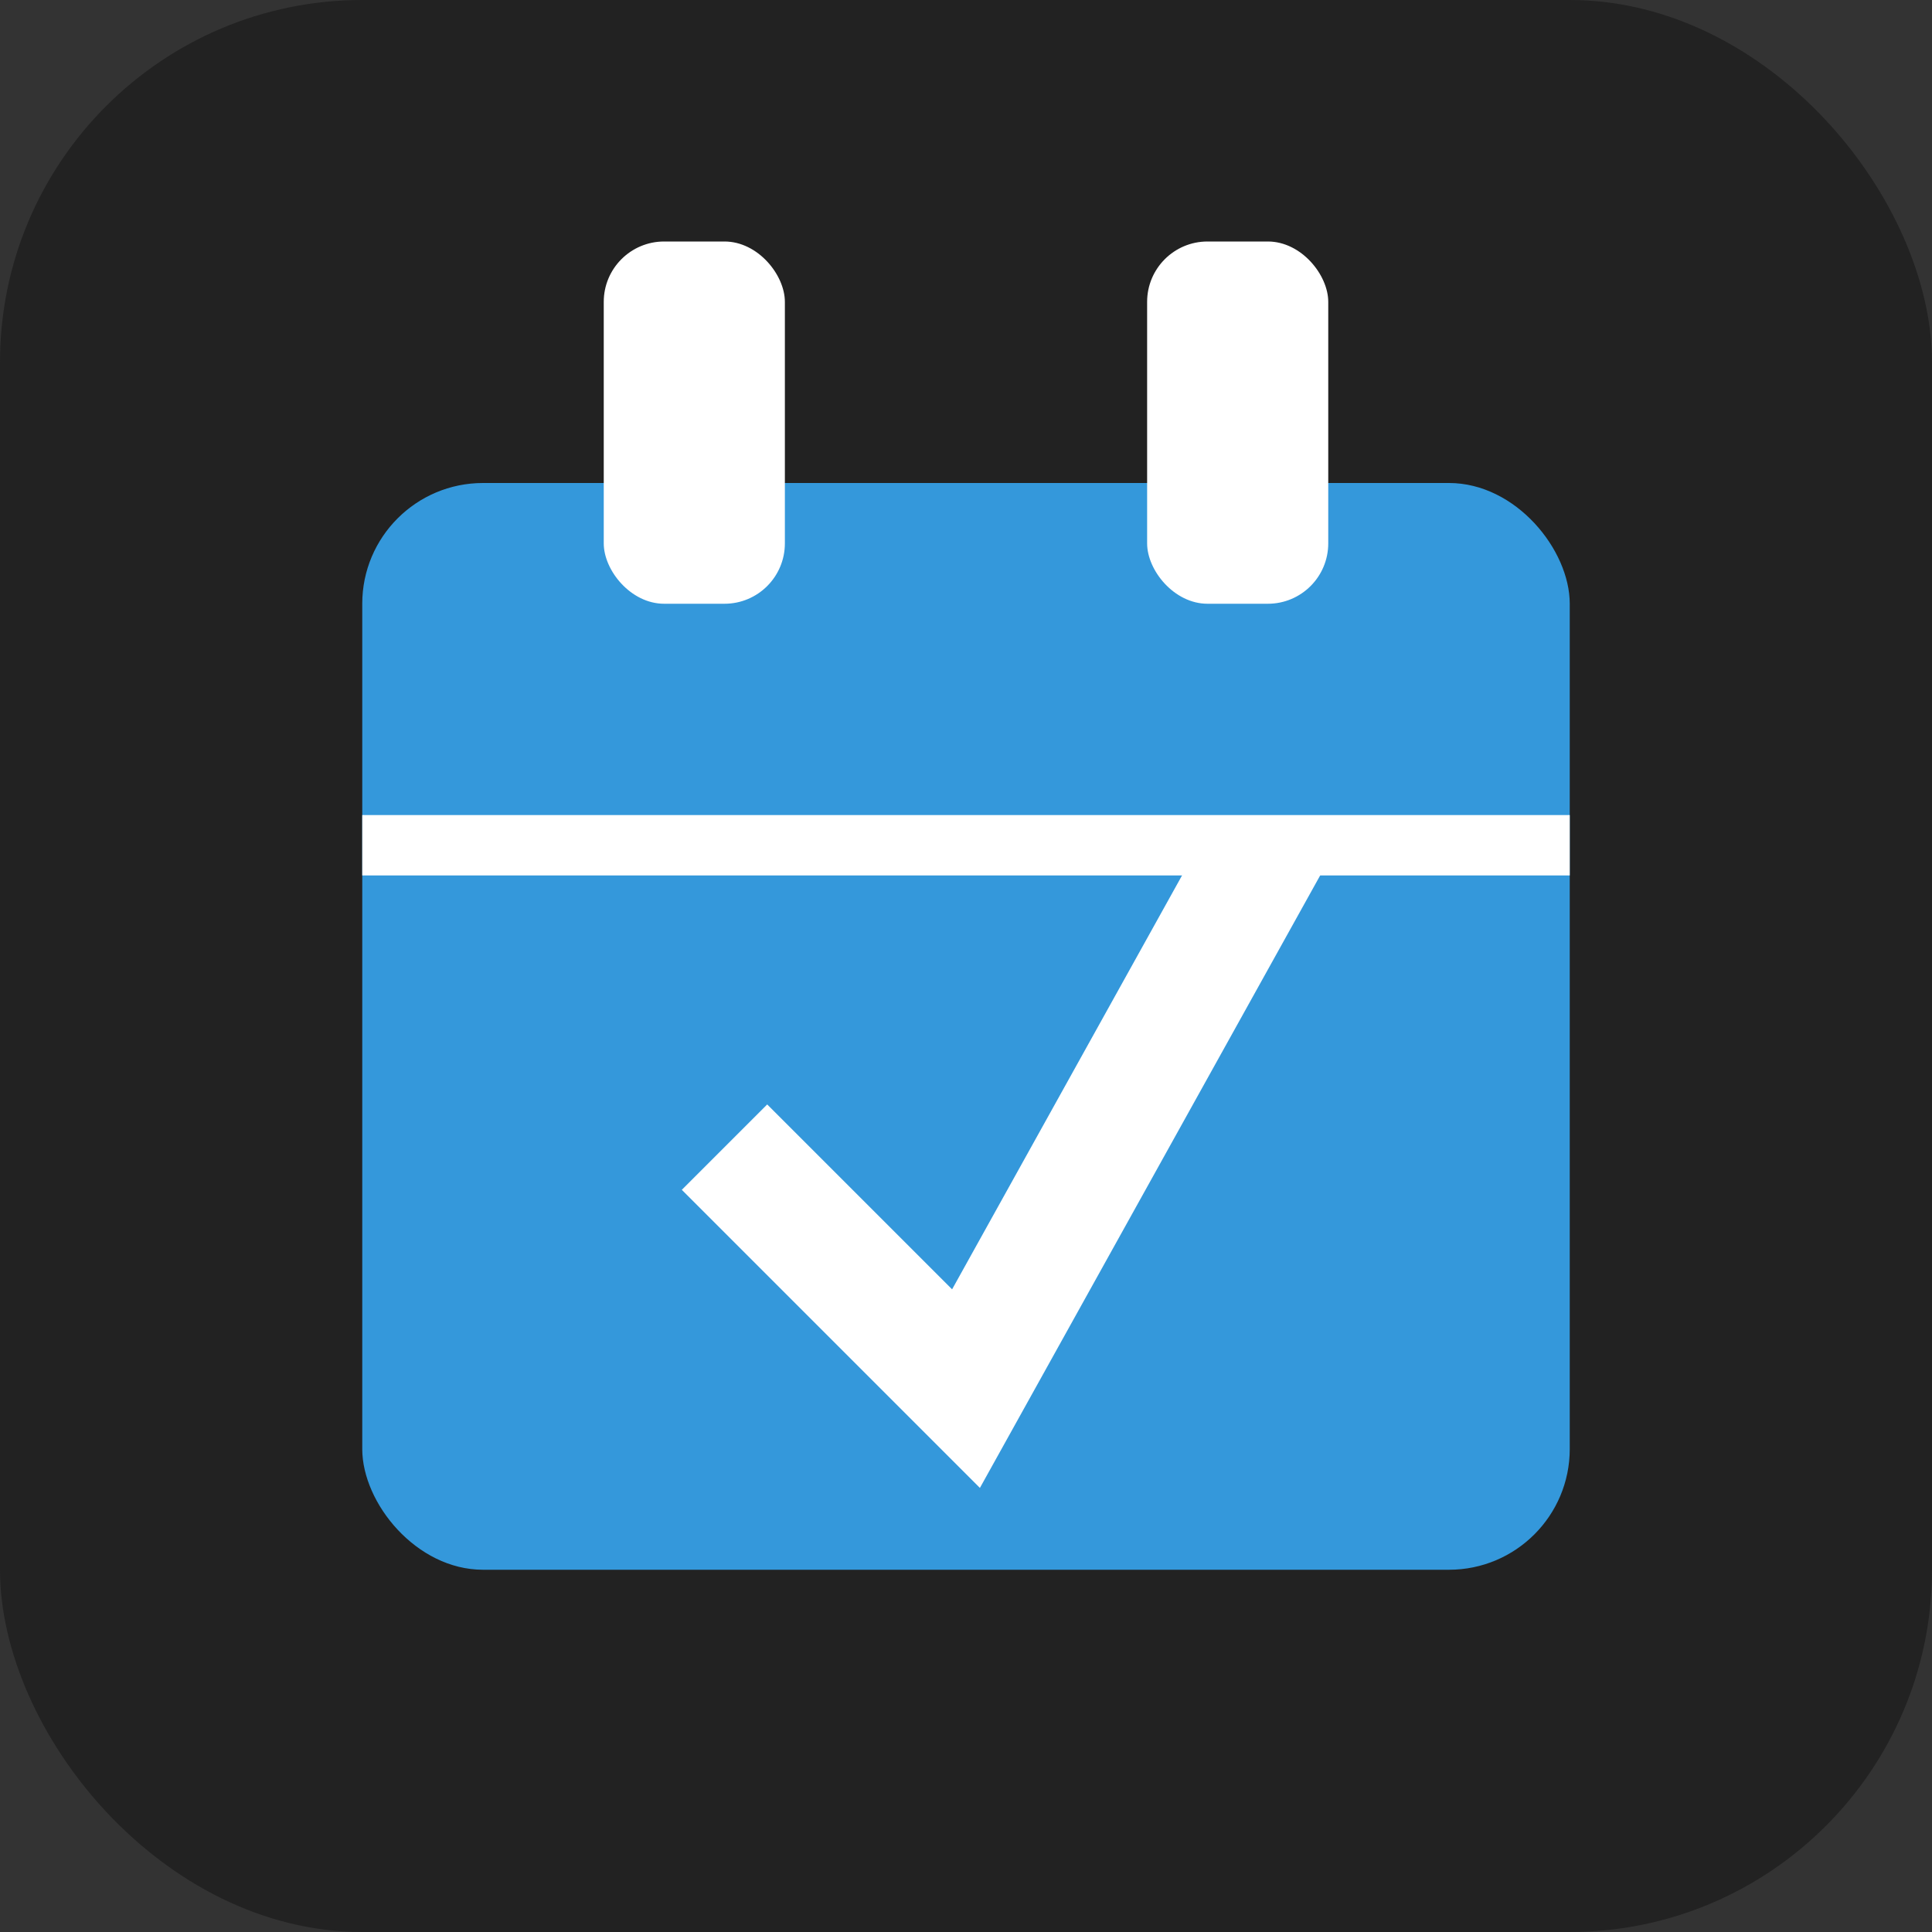 <svg xmlns="http://www.w3.org/2000/svg" width="32" height="32" viewBox="0 0 32 32">
  <rect x="0" y="0" width="32" height="32" fill="#333333" stroke="none"/>
  <!-- Background shape -->
  <rect x="0" y="0" width="32" height="32" rx="6" fill="#222222"/>
  
  <!-- Calendar icon -->
  <rect x="6" y="8" width="20" height="18" rx="2" fill="#3498db" />
  <rect x="10" y="4" width="3" height="6" rx="1" fill="#ffffff" />
  <rect x="19" y="4" width="3" height="6" rx="1" fill="#ffffff" />
  <line x1="6" y1="14" x2="26" y2="14" stroke="#ffffff" stroke-width="1" />
  
  <!-- Checkmark -->
  <path d="M12 19 L16 23 L21 14" stroke="#ffffff" stroke-width="2" fill="none" />
</svg> 